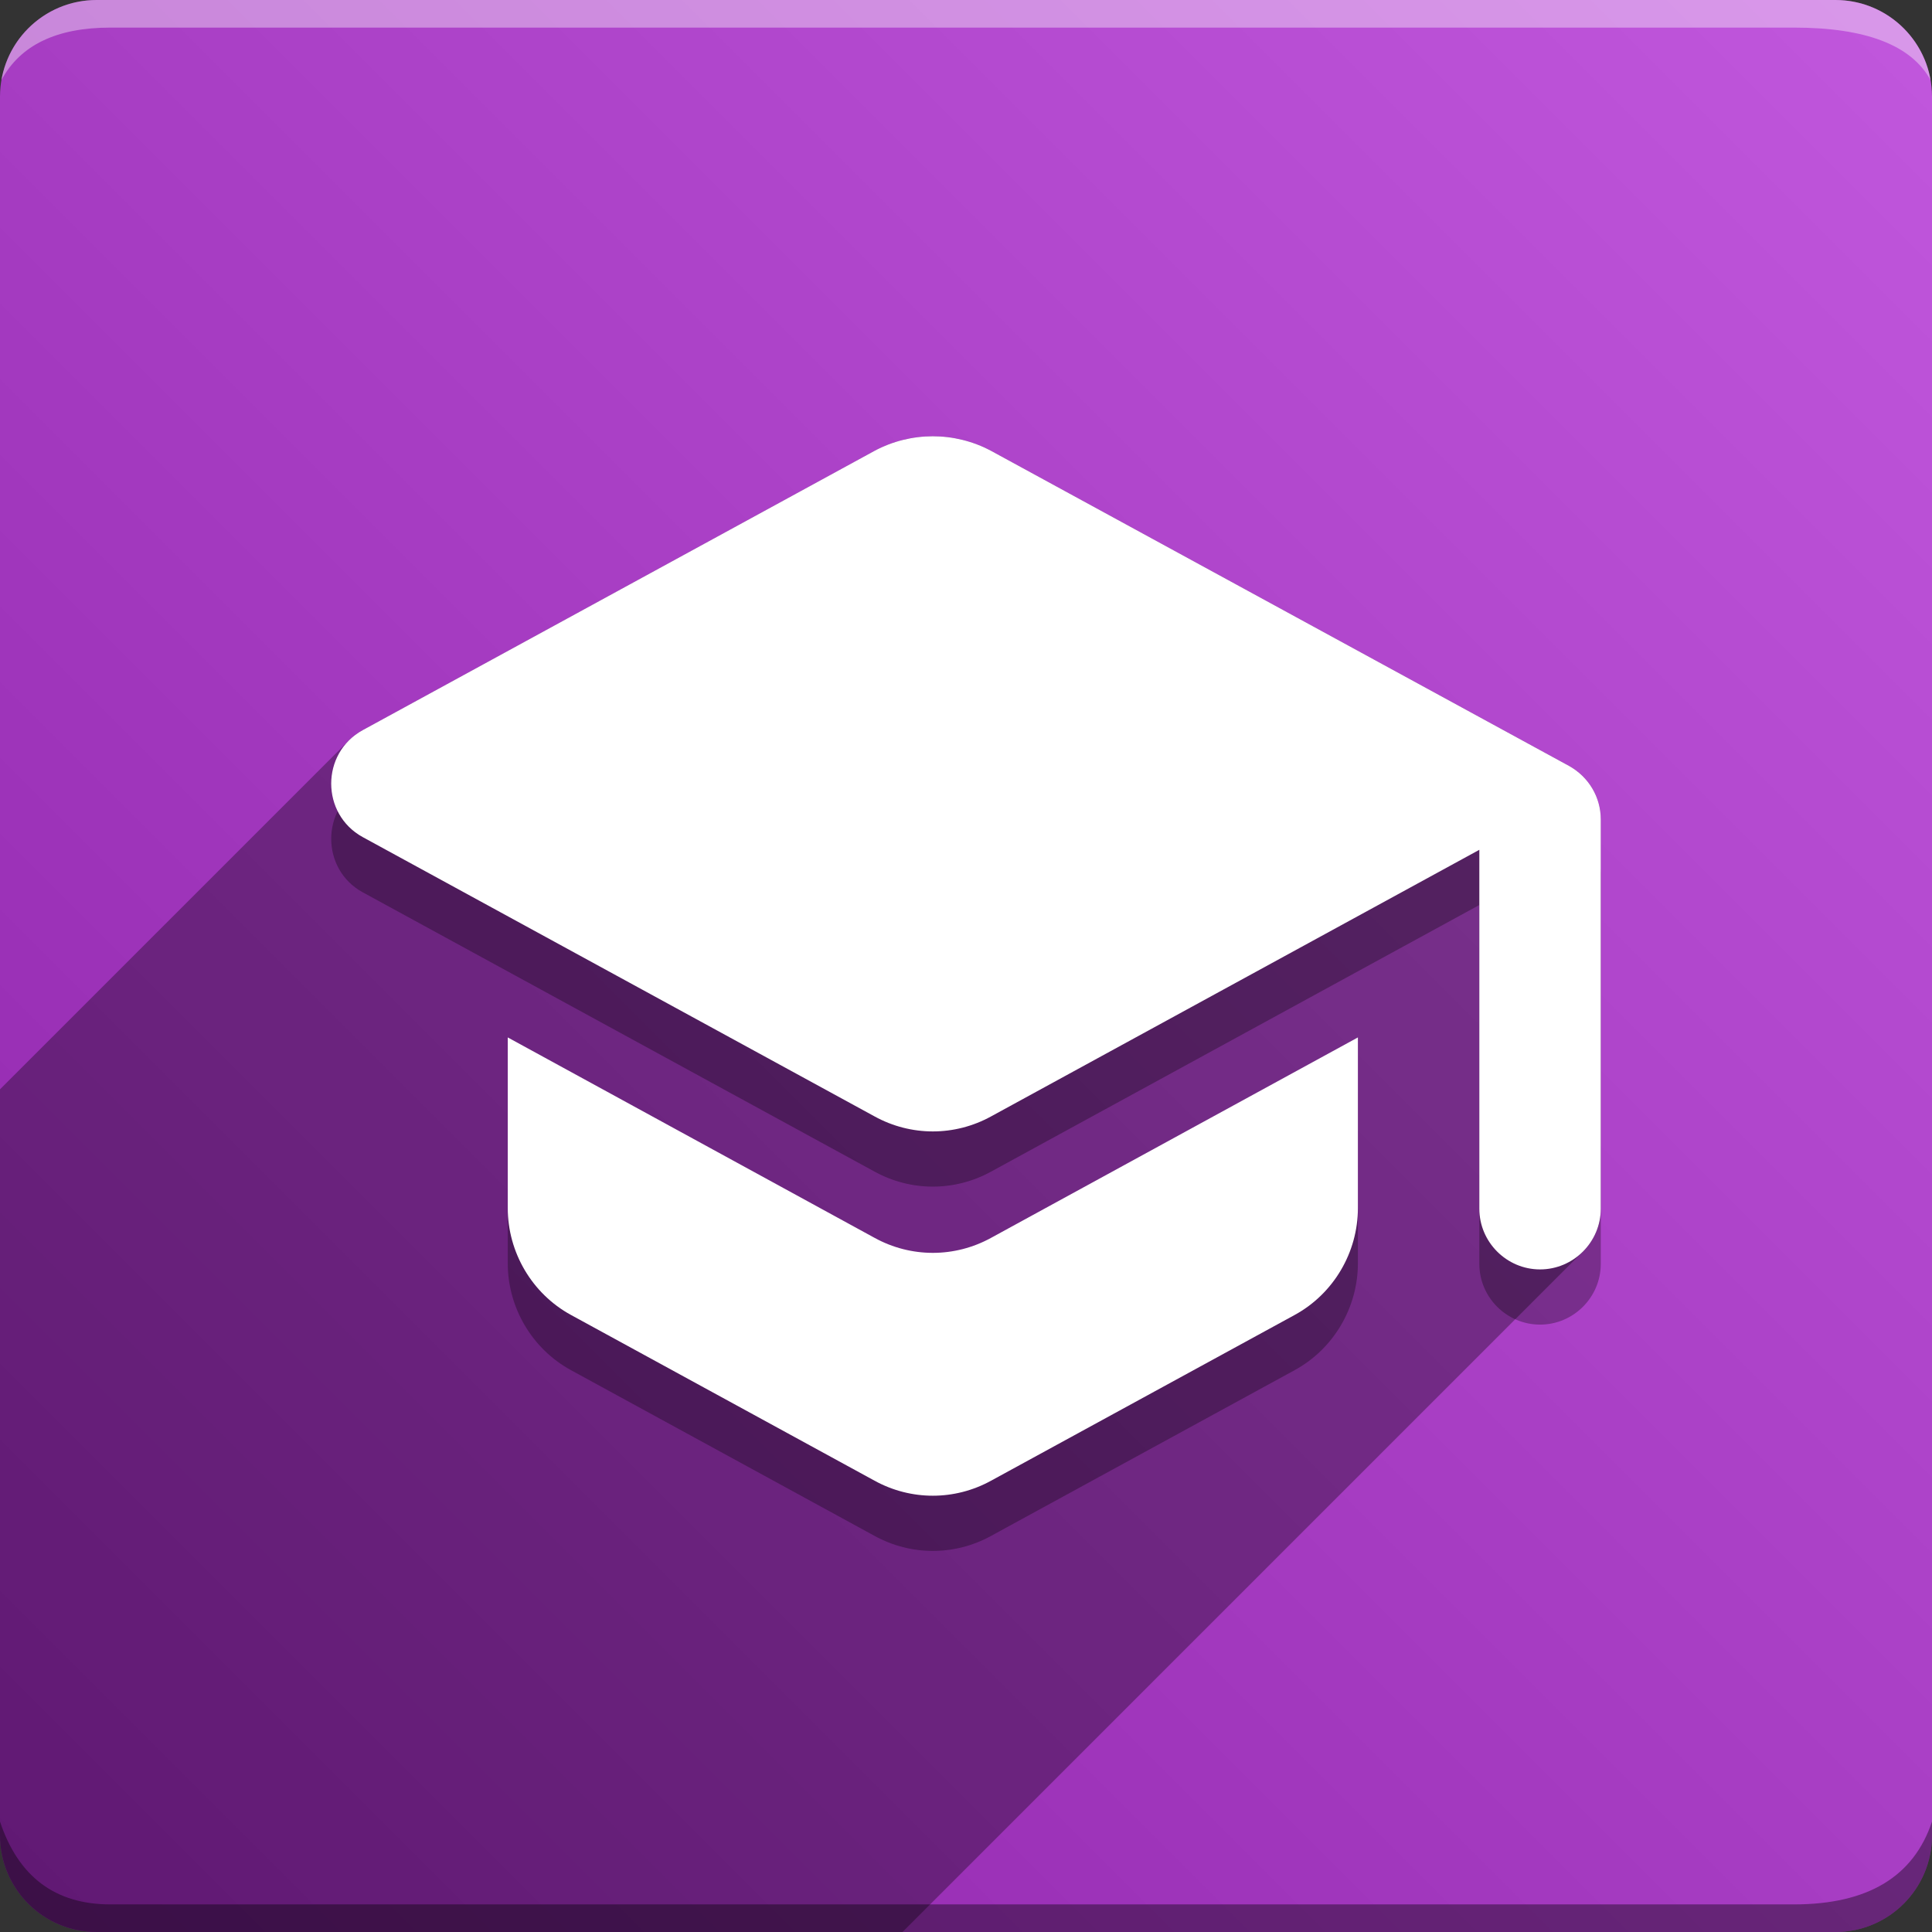 <svg version="1.1" xmlns="http://www.w3.org/2000/svg" xmlns:xlink="http://www.w3.org/1999/xlink" width="70" height="70" viewBox="0,0,70,70"><rect x="0" y="0" width="70" height="70" fill="#333333" stroke="none"/><!-- Generated with https://ivantodorovich.github.io/odoo-icon --><defs><linearGradient x1="70" y1="0" x2="0" y2="70" gradientUnits="userSpaceOnUse" id="color-1"><stop offset="0" stop-color="#c157dd"/><stop offset="1" stop-color="#8e24aa"/></linearGradient></defs><g fill="none" fill-rule="nonzero" stroke="none" stroke-width="1" stroke-linecap="butt" stroke-linejoin="miter" stroke-miterlimit="10" stroke-dasharray="" stroke-dashoffset="0" font-family="none" font-weight="none" font-size="none" text-anchor="none" style="mix-blend-mode: normal"><path d="M3.5,70c-1.933,0 -3.5,-1.567 -3.5,-3.5v-63c0,-1.933 1.567,-3.5 3.5,-3.5h63c1.933,0 3.5,1.567 3.5,3.5v63c0,1.933 -1.567,3.5 -3.5,3.5z" id="box" fill="url(#color-1)"/><path d="M65,1h-61c-1.95,0 -3.267,0.634 -3.949,1.902c0.284,-1.648 1.72,-2.902 3.449,-2.902h63c1.73,0 3.166,1.255 3.449,2.904c-0.698,-1.269 -2.348,-1.904 -4.949,-1.904z" id="topBoxShadow" fill="#ffffff" opacity="0.383"/><path d="M4,69h61c2.667,0 4.333,-1 5,-3v0.5c0,1.933 -1.567,3.5 -3.5,3.5h-63c-1.933,0 -3.5,-1.567 -3.5,-3.5c0,-0.161 0,-0.328 0,-0.5c0.667,2 2,3 4,3z" id="bottomBoxShadow" fill="#000000" opacity="0.383"/><path d="M18.397,39.588v6.182c0,1.606 0.88,3.102 2.288,3.872l11.001,6.006c1.32,0.726 2.904,0.726 4.224,0l11.001,-6.006c1.408,-0.77 2.288,-2.266 2.288,-3.872v-6.182l-13.289,7.261c-1.32,0.726 -2.904,0.726 -4.224,0zM31.686,18.335l-18.547,10.121c-1.518,0.836 -1.518,3.036 0,3.872l18.547,10.121c1.32,0.726 2.904,0.726 4.224,0l17.689,-9.659v13.003c0,1.21 0.99,2.2 2.2,2.2c1.21,0 2.2,-0.99 2.2,-2.2v-14.103c0,-0.814 -0.44,-1.54 -1.144,-1.936l-20.946,-11.419c-1.32,-0.704 -2.904,-0.704 -4.224,0z" id="shadow" fill="#000000" opacity="0.3"/><path d="M12.638,26.83c0.143,-0.143 0.31,-0.27 0.501,-0.375l18.547,-10.121c1.32,-0.704 2.904,-0.704 4.224,0l20.946,11.419c0.704,0.396 1.144,1.122 1.144,1.936v14.103c0,0.605 -0.248,1.155 -0.646,1.554l-24.654,24.654h-29.2c-1.933,0 -3.5,-1.567 -3.5,-3.5l0,-27.032z" id="flatShadow" fill="#000000" opacity="0.324"/><path d="M18.397,37.588v6.182c0,1.606 0.88,3.102 2.288,3.872l11.001,6.006c1.32,0.726 2.904,0.726 4.224,0l11.001,-6.006c1.408,-0.77 2.288,-2.266 2.288,-3.872v-6.182l-13.289,7.261c-1.32,0.726 -2.904,0.726 -4.224,0zM31.686,16.335l-18.547,10.121c-1.518,0.836 -1.518,3.036 0,3.872l18.547,10.121c1.32,0.726 2.904,0.726 4.224,0l17.689,-9.659v13.003c0,1.21 0.99,2.2 2.2,2.2c1.21,0 2.2,-0.99 2.2,-2.2v-14.103c0,-0.814 -0.44,-1.54 -1.144,-1.936l-20.946,-11.419c-1.32,-0.704 -2.904,-0.704 -4.224,0z" id="icon" fill="#ffffff"/></g></svg>